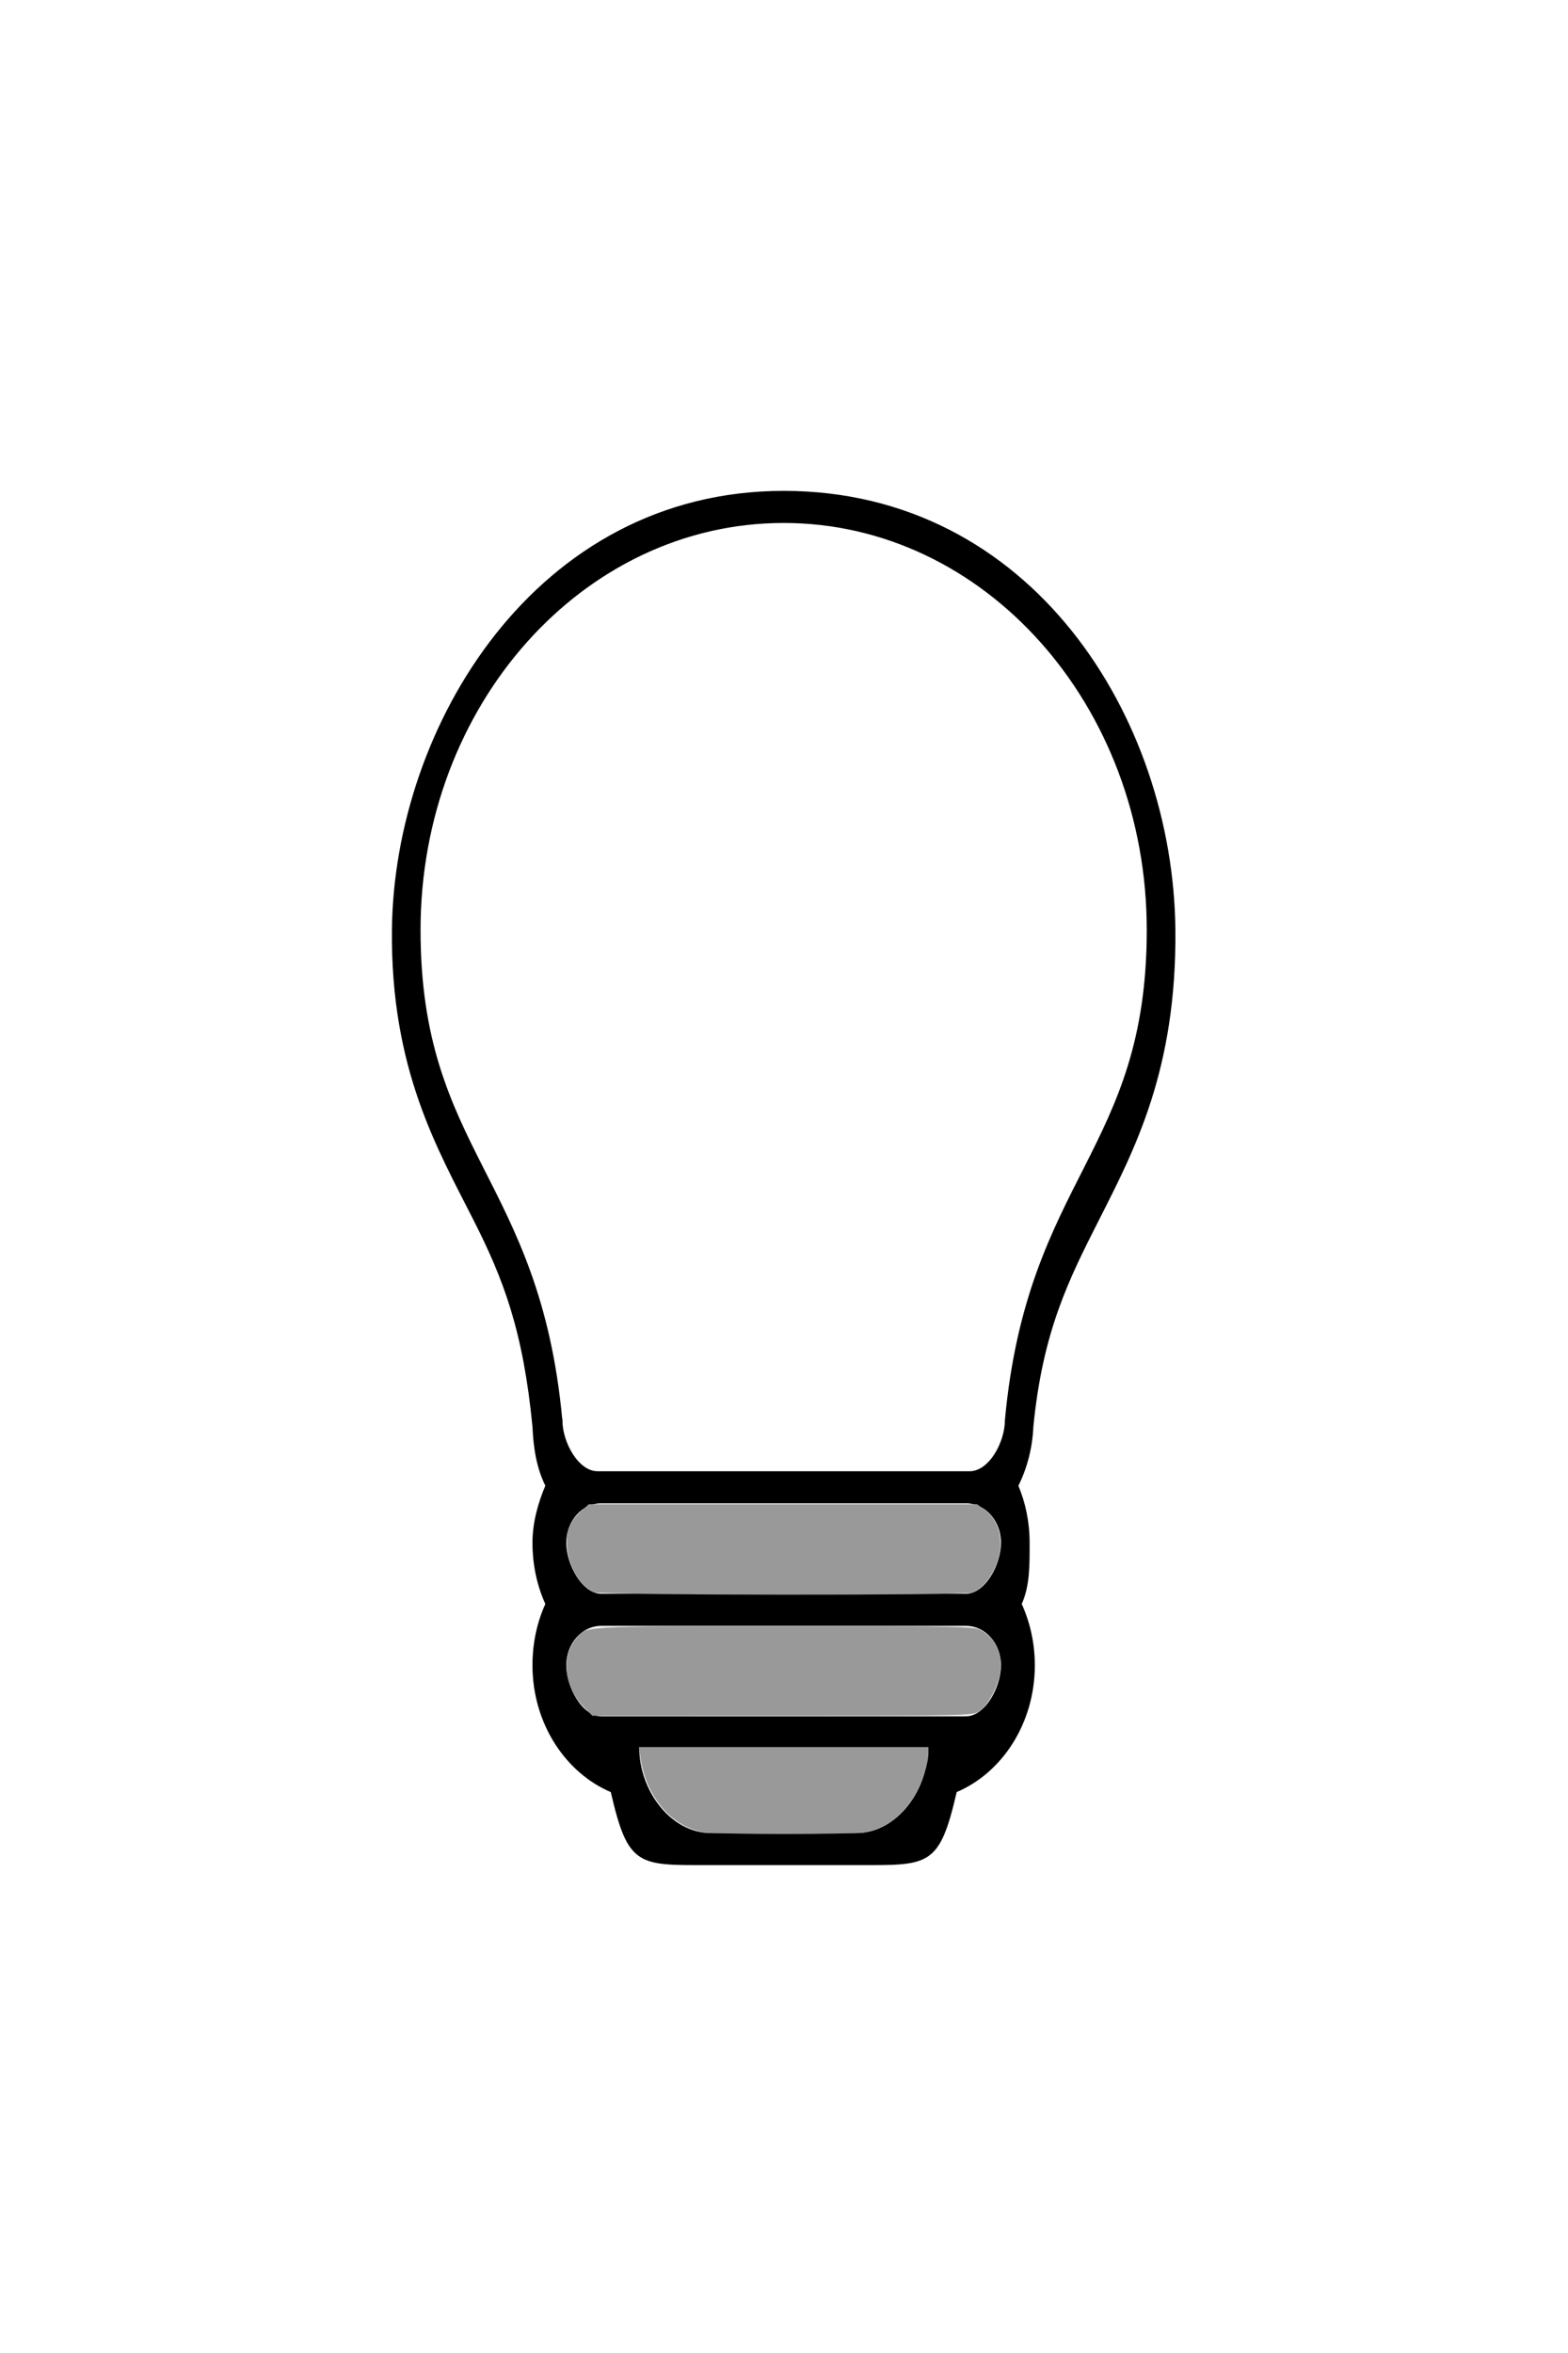 <?xml version="1.0" encoding="UTF-8" standalone="no"?>
<!--
  ~ Copyright (c) 2017  STMicroelectronics – All rights reserved
  ~ The STMicroelectronics corporate logo is a trademark of STMicroelectronics
  ~
  ~ Redistribution and use in source and binary forms, with or without modification,
  ~ are permitted provided that the following conditions are met:
  ~
  ~ - Redistributions of source code must retain the above copyright notice, this list of conditions
  ~   and the following disclaimer.
  ~
  ~ - Redistributions in binary form must reproduce the above copyright notice, this list of
  ~   conditions and the following disclaimer in the documentation and/or other materials provided
  ~   with the distribution.
  ~
  ~ - Neither the name nor trademarks of STMicroelectronics International N.V. nor any other
  ~   STMicroelectronics company nor the names of its contributors may be used to endorse or
  ~   promote products derived from this software without specific prior written permission.
  ~
  ~ - All of the icons, pictures, logos and other images that are provided with the source code
  ~   in a directory whose title begins with st_images may only be used for internal purposes and
  ~   shall not be redistributed to any third party or modified in any way.
  ~
  ~ - Any redistributions in binary form shall not include the capability to display any of the
  ~   icons, pictures, logos and other images that are provided with the source code in a directory
  ~   whose title begins with st_images.
  ~
  ~ THIS SOFTWARE IS PROVIDED BY THE COPYRIGHT HOLDERS AND CONTRIBUTORS "AS IS" AND ANY EXPRESS OR
  ~ IMPLIED WARRANTIES, INCLUDING, BUT NOT LIMITED TO, THE IMPLIED WARRANTIES OF MERCHANTABILITY
  ~ AND FITNESS FOR A PARTICULAR PURPOSE ARE DISCLAIMED. IN NO EVENT SHALL THE COPYRIGHT HOLDER
  ~ OR CONTRIBUTORS BE LIABLE FOR ANY DIRECT, INDIRECT, INCIDENTAL, SPECIAL, EXEMPLARY, OR
  ~ CONSEQUENTIAL DAMAGES (INCLUDING, BUT NOT LIMITED TO, PROCUREMENT OF SUBSTITUTE GOODS OR
  ~ SERVICES; LOSS OF USE, DATA, OR PROFITS; OR BUSINESS INTERRUPTION) HOWEVER CAUSED AND ON ANY
  ~ THEORY OF LIABILITY, WHETHER IN CONTRACT, STRICT LIABILITY, OR TORT (INCLUDING NEGLIGENCE OR
  ~ OTHERWISE) ARISING IN ANY WAY OUT OF THE USE OF THIS SOFTWARE, EVEN IF ADVISED OF THE POSSIBILITY
  ~ OF SUCH DAMAGE.
  -->

<!-- Generator: Adobe Illustrator 16.0.0, SVG Export Plug-In . SVG Version: 6.00 Build 0)  -->

<svg
   xmlns:dc="http://purl.org/dc/elements/1.1/"
   xmlns:cc="http://creativecommons.org/ns#"
   xmlns:rdf="http://www.w3.org/1999/02/22-rdf-syntax-ns#"
   xmlns="http://www.w3.org/2000/svg"
   xmlns:sodipodi="http://sodipodi.sourceforge.net/DTD/sodipodi-0.dtd"
   xmlns:inkscape="http://www.inkscape.org/namespaces/inkscape"
   version="1.1"
   id="Layer_1"
   x="0px"
   y="0px"
   width="100"
   height="150"
   viewBox="0 0 100 150"
   enable-background="new 0 0 512 512"
   xml:space="preserve"
   inkscape:version="0.48.4 r9939"
   sodipodi:docname="illuminance_0.svg"
   inkscape:export-filename="C:\Users\giovanni visentini\Documents\W2ST\illuminance_0.png"
   inkscape:export-xdpi="43.77"
   inkscape:export-ydpi="43.77"><defs
   id="defs2999" /><sodipodi:namedview
   pagecolor="#FFFFFF"
   bordercolor="#666666"
   borderopacity="1"
   objecttolerance="10"
   gridtolerance="10"
   guidetolerance="10"
   inkscape:pageopacity="0"
   inkscape:pageshadow="2"
   inkscape:window-width="1280"
   inkscape:window-height="962"
   id="namedview2997"
   showgrid="false"
   inkscape:zoom="2.6074563"
   inkscape:cx="-9.6901245"
   inkscape:cy="73.793449"
   inkscape:window-x="-8"
   inkscape:window-y="-8"
   inkscape:window-maximized="1"
   inkscape:current-layer="Layer_1"
   fit-margin-top="10"
   fit-margin-left="10"
   fit-margin-right="10"
   fit-margin-bottom="10"
   units="pt" />

<g
   id="g3385"
   transform="matrix(0.166,0,0,0.186,-8.122,-9.534)"><path
     style="fill:#000000;fill-opacity:1;stroke:#000000;stroke-opacity:1"
     sodipodi:nodetypes="cscssccsccsssssccsssssccsscccscccscscsscscscccsc"
     inkscape:connector-curvature="0"
     id="path2995"
     d="m 350,229.996 c 77.313,0 140,62.688 140,140 0,76.125 -45.875,85 -54.5,168 0,7.75 -6.25,18 -14,18 l -143,0 c -7.75,0 -14,-10.25 -14,-18 l -0.031,0 c -8.594,-83 -54.469,-91.875 -54.469,-168 0,-77.312 62.688,-140 140,-140 m 70,336 c 7.75,0 14,6.25 14,14 0,7.75 -6.25,18 -14,18 l -140,0 c -7.75,0 -14,-10.25 -14,-18 0,-7.75 6.25,-14 14,-14 l 140,0 m 0,42 c 7.75,0 14,6.25 14,14 0,7.75 -6.25,18 -14,18 l -140,0 c -7.75,0 -14,-10.25 -14,-18 0,-7.75 6.25,-14 14,-14 l 140,0 m -14,42 c 0,15.469 -12.531,30 -28,30 l -56,0 c -15.469,0 -28,-14.531 -28,-30 l 112,0 m -56,-430 c -94.844,0 -149.233,80.468 -150,150 -0.525,47.622 17.563,74.969 31.25,99.125 11.625,20.438 19.157,38.156 22.75,71.094 0.344,7.313 1.594,14.188 5,20.219 -2.812,5.937 -5,12.562 -5,19.562 0,7.563 1.75,14.688 5,21 -3.25,6.313 -5,13.438 -5,21 0,19.719 12.531,36.563 30,43.094 6.687,25.812 10.125,24.906 38,24.906 l 56,0 c 27.875,0 31.375,0.906 38.063,-24.906 17.468,-6.531 29.937,-23.375 29.937,-43.094 0,-7.563 -1.844,-14.688 -5.094,-21 3.25,-6.313 3.094,-13.438 3.094,-21 0,-7 -1.563,-13.625 -4.375,-19.531 3.406,-6.063 5.469,-12.969 5.813,-20.281 3.625,-32.906 13.656,-50.594 25.281,-71.063 13.719,-24.125 29.784,-51.503 29.281,-99.125 -0.767,-72.6 -55.156,-150 -150,-150 z" /><path
     inkscape:connector-curvature="0"
     id="path4898"
     d="m 318.845,679.168 c -12.335,-2.084 -21.848,-12.359 -23.956,-25.874 l -0.508,-3.26 55.619,0 55.619,0 0,1.991 c 0,3.714 -2.392,10.243 -5.379,14.681 -4.769,7.086 -10.986,11.202 -18.87,12.494 -5.309,0.869 -57.347,0.843 -62.524,-0.032 l 0,0 z"
     style="fill:#999999;fill-opacity:1;stroke:none" /><path
     inkscape:connector-curvature="0"
     id="path4900"
     d="m 273.312,636.419 c -7.571,-6.825 -8.942,-17.233 -3.093,-23.489 4.217,-4.51 0.624,-4.316 79.92,-4.316 71.066,0 72.999,0.038 75.888,1.513 5.854,2.987 8.503,8.87 6.934,15.407 -1.153,4.804 -4.674,10.299 -7.835,12.227 -2.46,1.5 -3.933,1.53 -75.566,1.532 l -73.058,0.003 -3.191,-2.876 z"
     style="fill:#999999;fill-opacity:1;stroke:none" /><path
     inkscape:connector-curvature="0"
     id="path4902"
     d="m 277.503,597.019 c -5.431,-1.568 -10.251,-8.76 -10.737,-16.018 -0.343,-5.121 1.178,-8.433 5.434,-11.834 l 2.948,-2.356 74.579,0 74.579,0 3.084,2.041 c 6.011,3.978 7.634,12.093 3.888,19.438 -2.411,4.726 -5.607,7.845 -9.054,8.833 -3.439,0.986 -141.287,0.886 -144.72,-0.105 z"
     style="fill:#999999;fill-opacity:1;stroke:none" /><path
     inkscape:connector-curvature="0"
     id="path4904"
     d="m 288.435,596.321 c -10.748,-0.314 -11.234,-0.376 -13.151,-1.682 -3.971,-2.705 -7.42,-9.323 -7.414,-14.224 0.005,-4.142 0.988,-6.389 4.142,-9.468 l 2.955,-2.885 74.781,0 74.781,0 2.347,1.766 c 1.419,1.068 2.954,2.944 3.882,4.746 1.341,2.602 1.505,3.43 1.3,6.538 -0.276,4.186 -2.158,8.385 -5.177,11.555 -3.903,4.098 1.137,3.803 -66.54,3.895 -33.41,0.046 -65.768,-0.064 -71.906,-0.243 z"
     style="fill:none;stroke:none" /><path
     inkscape:connector-curvature="0"
     id="path4906"
     d="m 298.164,597.955 c -23.225,-0.369 -22.415,-0.238 -26.336,-4.265 -5.237,-5.378 -7.049,-14.298 -4.085,-20.108 0.603,-1.182 2.412,-3.273 4.021,-4.647 l 2.924,-2.498 74.962,0 74.962,0 2.34,1.61 c 4.93,3.392 7.168,7.971 6.656,13.619 -0.54,5.957 -4.921,12.749 -9.844,15.26 -2.143,1.093 -2.976,1.112 -53.448,1.235 -28.199,0.068 -60.668,-0.025 -72.153,-0.207 z m 125.642,-2.105 c 2.708,-1.416 5.133,-4.229 7.123,-8.26 1.23,-2.492 1.472,-3.697 1.472,-7.322 0,-3.718 -0.206,-4.689 -1.438,-6.785 -0.791,-1.345 -2.539,-3.237 -3.885,-4.203 l -2.447,-1.758 -74.927,0 -74.927,0 -2.927,2.769 c -3.73,3.528 -4.85,6.284 -4.471,11.003 0.463,5.768 4.068,12.049 8.222,14.324 2.485,1.361 15.464,1.588 85.479,1.493 l 60.475,-0.082 2.253,-1.178 0,0 z"
     style="fill:none;stroke:none" /></g></svg>